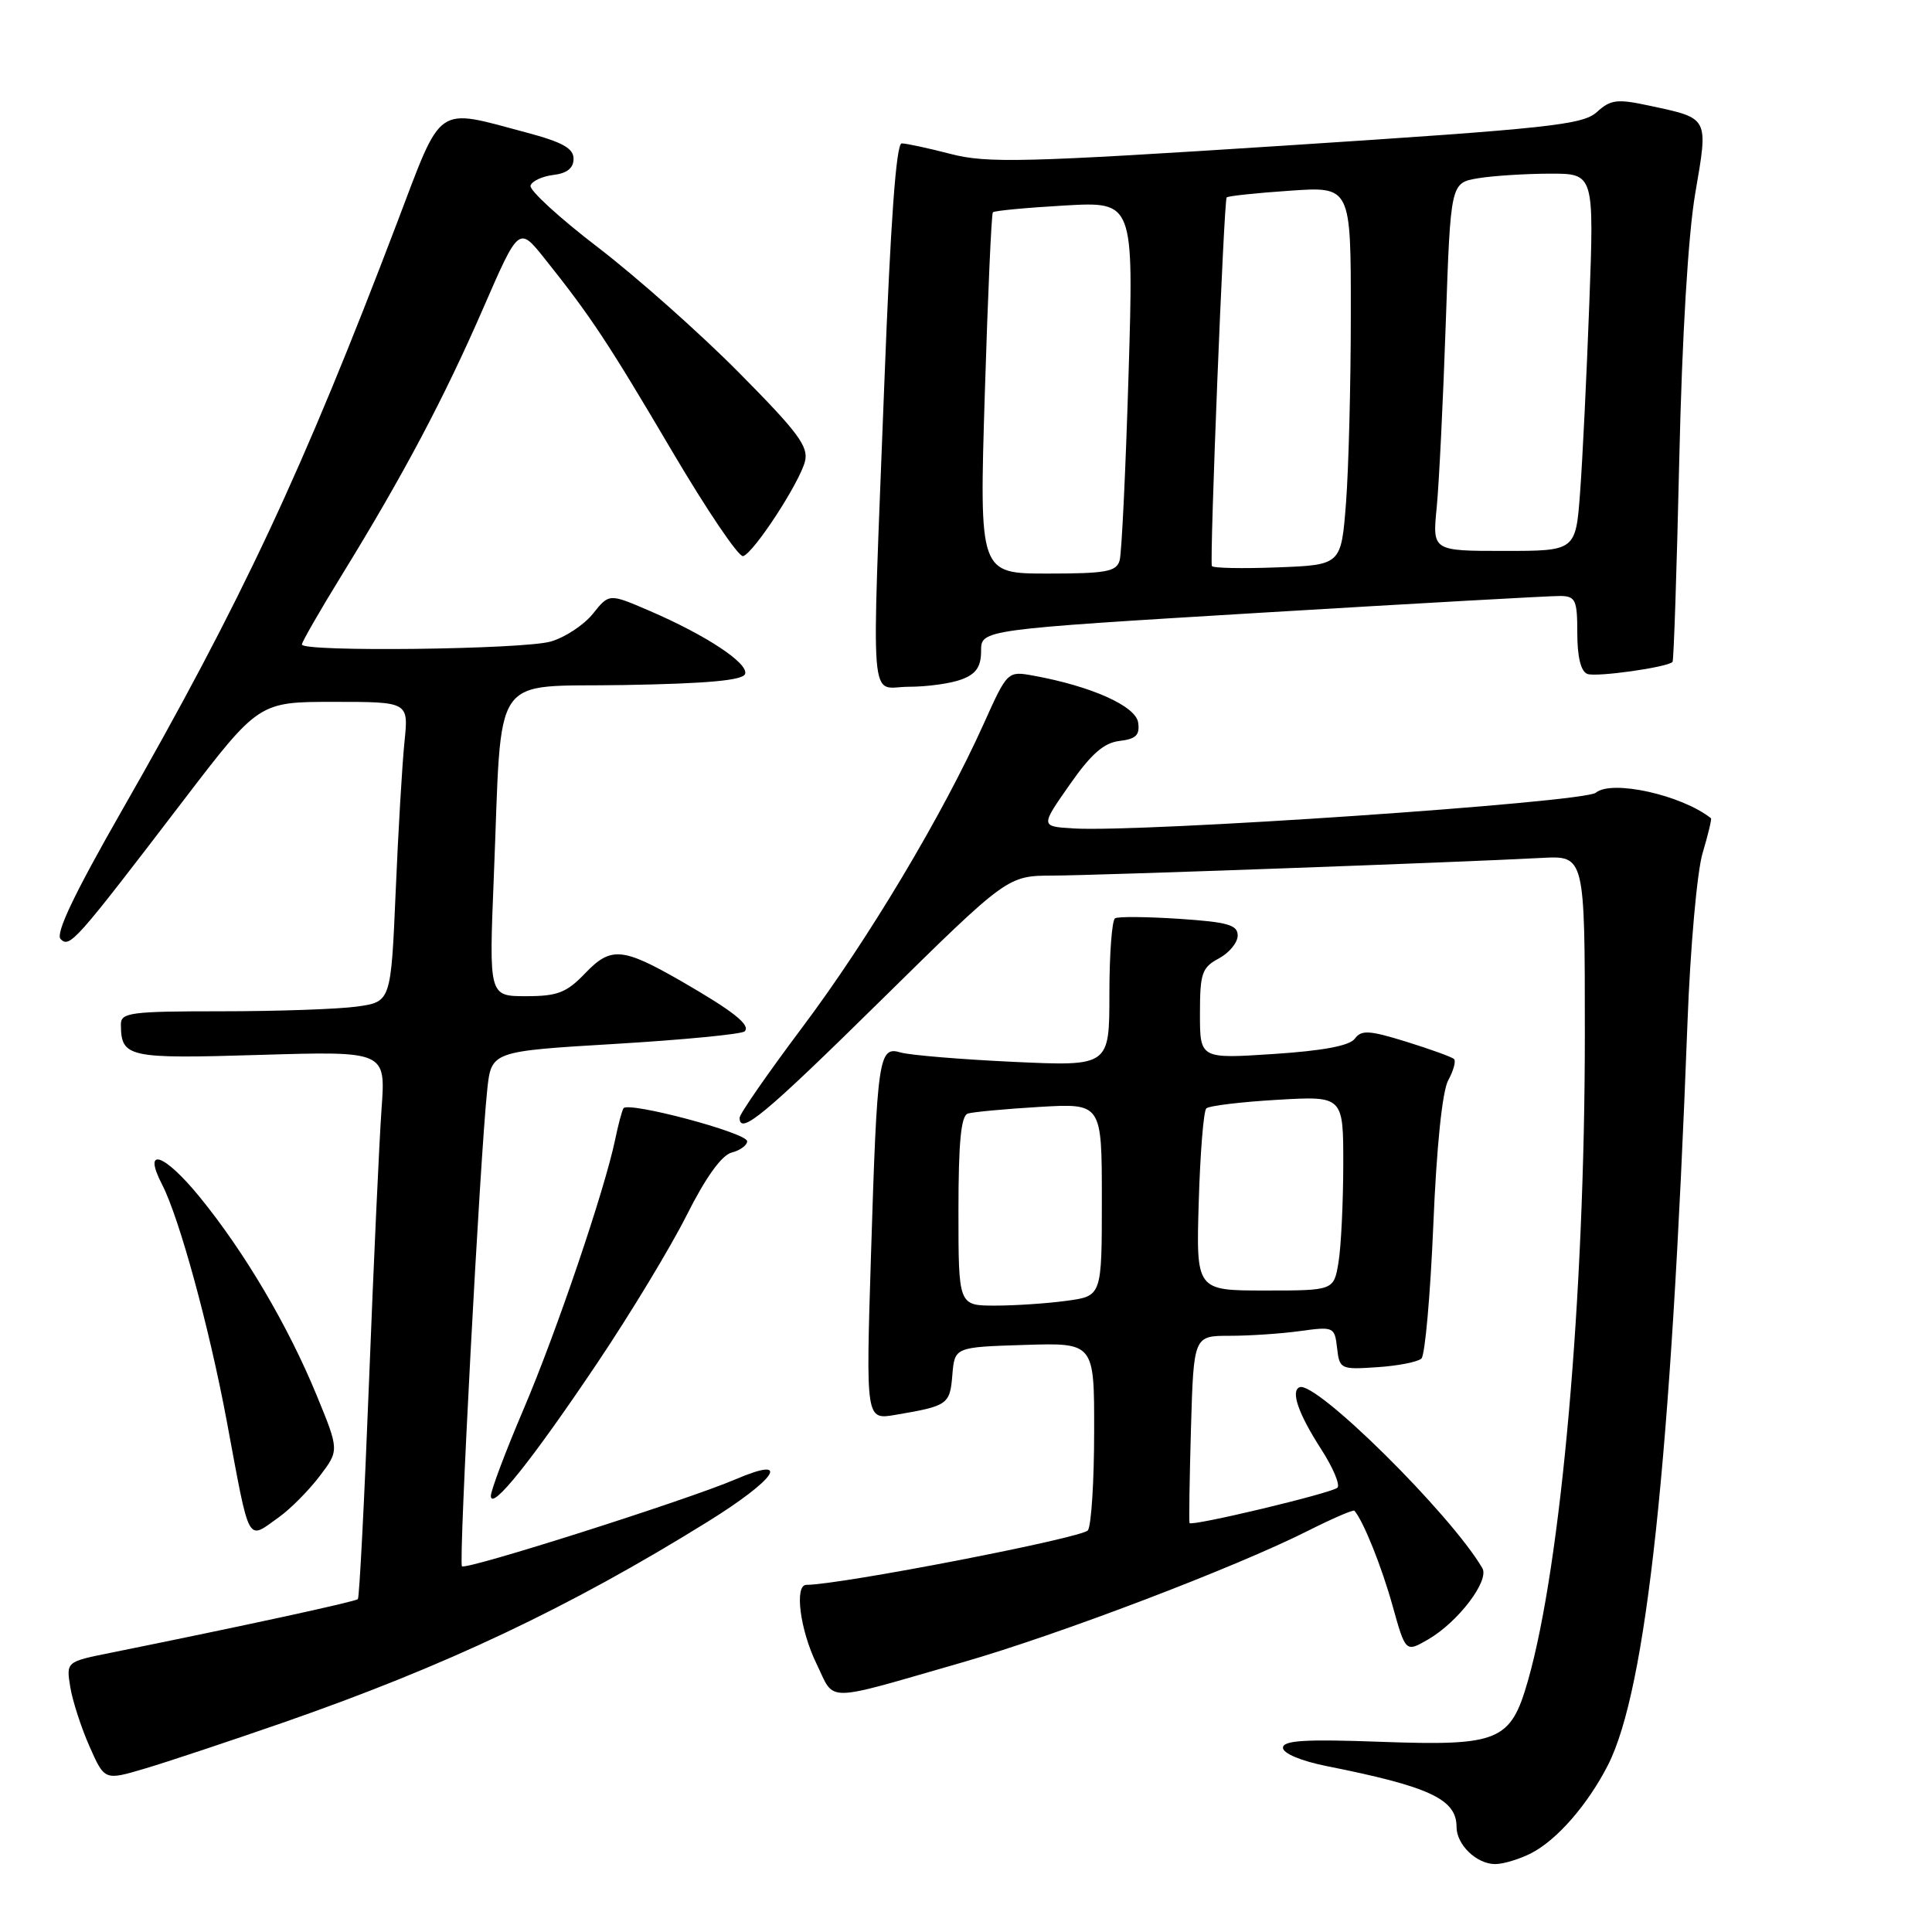 <?xml version="1.0" encoding="UTF-8" standalone="no"?>
<!DOCTYPE svg PUBLIC "-//W3C//DTD SVG 1.1//EN" "http://www.w3.org/Graphics/SVG/1.1/DTD/svg11.dtd" >
<svg xmlns="http://www.w3.org/2000/svg" xmlns:xlink="http://www.w3.org/1999/xlink" version="1.1" viewBox="0 0 256 256">
 <g >
 <path fill="currentColor"
d=" M 202.93 245.54 C 206.34 243.77 210.39 239.11 213.06 233.89 C 218.17 223.86 221.41 193.61 223.60 135.50 C 223.97 125.59 224.87 115.50 225.60 113.05 C 226.33 110.60 226.83 108.52 226.71 108.42 C 222.83 105.34 213.57 103.28 211.45 105.04 C 209.90 106.33 151.27 110.33 142.19 109.77 C 137.87 109.50 137.87 109.50 141.72 104.00 C 144.57 99.91 146.27 98.42 148.34 98.18 C 150.53 97.92 151.05 97.40 150.81 95.74 C 150.49 93.56 144.65 90.94 137.00 89.54 C 133.50 88.90 133.50 88.90 130.34 95.92 C 124.95 107.91 115.03 124.52 106.33 136.10 C 101.75 142.21 98.00 147.61 98.00 148.11 C 98.00 150.49 101.28 147.76 116.76 132.52 C 133.50 116.04 133.50 116.04 139.50 116.02 C 145.39 116.00 192.95 114.28 204.25 113.68 C 210.00 113.37 210.00 113.37 210.00 137.08 C 210.00 171.84 206.87 207.31 202.45 222.74 C 200.16 230.73 198.63 231.36 182.97 230.80 C 172.93 230.43 170.00 230.61 170.00 231.59 C 170.00 232.33 172.38 233.33 175.75 234.01 C 189.46 236.74 193.00 238.40 193.00 242.08 C 193.00 244.44 195.66 247.00 198.12 247.00 C 199.21 247.00 201.37 246.34 202.93 245.54 Z  M 37.50 228.26 C 59.06 220.76 75.42 213.02 93.75 201.65 C 102.88 195.98 105.00 192.79 97.48 196.01 C 91.09 198.75 61.75 208.08 61.21 207.54 C 60.75 207.08 63.60 153.47 64.56 144.40 C 65.11 139.30 65.11 139.30 81.55 138.32 C 90.59 137.78 98.30 137.03 98.67 136.66 C 99.50 135.83 97.17 133.99 90.34 130.05 C 82.48 125.53 80.95 125.40 77.55 128.95 C 75.07 131.54 73.88 132.00 69.71 132.00 C 64.79 132.00 64.79 132.00 65.43 116.25 C 66.57 88.42 64.75 91.09 82.76 90.77 C 93.75 90.58 98.45 90.15 98.73 89.30 C 99.20 87.89 93.54 84.15 86.05 80.93 C 80.71 78.63 80.71 78.63 78.56 81.33 C 77.37 82.81 74.86 84.47 72.96 85.01 C 69.29 86.06 40.00 86.41 40.00 85.40 C 40.00 85.07 42.39 80.91 45.32 76.15 C 53.47 62.90 58.83 52.79 64.02 40.86 C 68.75 29.99 68.75 29.99 72.15 34.24 C 78.28 41.92 80.53 45.32 89.04 59.76 C 93.66 67.60 97.90 73.87 98.47 73.69 C 99.90 73.24 105.92 64.01 106.66 61.15 C 107.17 59.18 105.75 57.28 97.88 49.34 C 92.72 44.13 84.32 36.68 79.22 32.77 C 74.12 28.87 70.10 25.18 70.30 24.59 C 70.49 23.99 71.86 23.36 73.33 23.18 C 75.13 22.97 76.00 22.27 76.00 21.04 C 76.00 19.65 74.52 18.83 69.75 17.56 C 57.59 14.32 58.68 13.56 52.62 29.50 C 40.10 62.41 32.03 79.65 16.07 107.54 C 9.85 118.42 7.32 123.72 8.03 124.43 C 9.24 125.64 9.96 124.83 24.16 106.25 C 34.29 93.00 34.29 93.00 44.22 93.00 C 54.14 93.00 54.14 93.00 53.60 98.25 C 53.30 101.14 52.77 110.08 52.43 118.13 C 51.80 132.75 51.80 132.75 47.26 133.38 C 44.76 133.72 36.71 134.00 29.36 134.00 C 17.30 134.00 16.00 134.17 16.02 135.75 C 16.05 140.13 16.91 140.31 34.45 139.78 C 51.11 139.28 51.11 139.28 50.56 146.89 C 50.26 151.07 49.51 167.32 48.90 183.00 C 48.29 198.68 47.62 211.67 47.42 211.89 C 47.10 212.23 32.20 215.46 14.63 219.01 C 8.77 220.19 8.77 220.19 9.31 223.54 C 9.61 225.38 10.76 228.92 11.86 231.41 C 13.86 235.93 13.86 235.93 19.18 234.35 C 22.10 233.49 30.35 230.74 37.50 228.26 Z  M 127.50 220.28 C 140.24 216.62 163.63 207.72 173.35 202.82 C 176.57 201.20 179.32 200.01 179.47 200.18 C 180.66 201.56 183.07 207.56 184.51 212.73 C 186.25 218.96 186.25 218.96 189.24 217.23 C 193.21 214.93 197.38 209.45 196.42 207.79 C 192.24 200.62 174.26 182.84 172.18 183.82 C 171.01 184.36 172.05 187.34 175.04 191.99 C 176.63 194.45 177.61 196.77 177.21 197.13 C 176.42 197.86 157.87 202.29 157.62 201.81 C 157.53 201.64 157.62 195.99 157.81 189.25 C 158.17 177.00 158.17 177.00 162.94 177.00 C 165.57 177.00 169.77 176.72 172.28 176.37 C 176.73 175.76 176.85 175.82 177.17 178.62 C 177.49 181.42 177.64 181.49 182.50 181.16 C 185.25 180.98 187.88 180.46 188.35 180.01 C 188.82 179.56 189.53 171.61 189.92 162.35 C 190.35 151.94 191.11 144.61 191.89 143.16 C 192.59 141.88 192.94 140.61 192.67 140.33 C 192.39 140.06 189.55 139.03 186.36 138.04 C 181.43 136.51 180.39 136.45 179.52 137.63 C 178.83 138.57 175.31 139.23 168.75 139.66 C 159.00 140.30 159.00 140.30 159.00 134.32 C 159.00 128.96 159.26 128.20 161.50 127.00 C 162.88 126.26 164.00 124.90 164.00 123.96 C 164.00 122.55 162.68 122.18 156.25 121.75 C 151.99 121.47 148.16 121.43 147.75 121.68 C 147.34 121.92 147.00 126.43 147.00 131.70 C 147.00 141.29 147.00 141.29 134.25 140.70 C 127.24 140.37 120.53 139.81 119.35 139.46 C 116.43 138.59 116.23 139.97 115.41 166.32 C 114.73 188.14 114.73 188.14 118.62 187.48 C 125.60 186.30 125.87 186.11 126.19 182.20 C 126.50 178.50 126.50 178.50 135.75 178.21 C 145.00 177.92 145.00 177.92 144.98 189.71 C 144.98 196.20 144.61 202.07 144.16 202.77 C 143.53 203.76 111.32 210.00 106.85 210.00 C 105.24 210.00 106.00 215.95 108.19 220.45 C 110.70 225.62 108.86 225.64 127.50 220.28 Z  M 36.95 201.04 C 38.47 199.96 40.89 197.52 42.33 195.63 C 44.96 192.18 44.96 192.18 41.94 184.84 C 38.15 175.64 32.43 165.94 26.47 158.62 C 21.73 152.81 18.83 151.84 21.48 156.96 C 23.76 161.38 27.73 175.89 30.04 188.27 C 33.16 205.01 32.67 204.09 36.95 201.04 Z  M 79.12 180.64 C 83.51 174.11 88.85 165.28 90.99 161.02 C 93.51 156.00 95.62 153.07 96.95 152.72 C 98.08 152.43 99.00 151.75 99.00 151.22 C 99.00 150.10 83.17 145.90 82.61 146.86 C 82.40 147.21 81.91 149.07 81.51 151.00 C 80.13 157.67 73.72 176.55 69.37 186.74 C 66.97 192.37 65.02 197.55 65.04 198.24 C 65.10 200.23 70.47 193.52 79.12 180.64 Z  M 127.43 90.02 C 129.35 89.30 130.00 88.34 130.00 86.24 C 130.00 83.43 130.00 83.43 167.25 81.18 C 187.74 79.95 205.51 78.95 206.75 78.97 C 208.77 79.00 209.00 79.50 209.00 83.89 C 209.00 87.04 209.47 88.97 210.33 89.30 C 211.51 89.75 220.90 88.43 221.62 87.71 C 221.78 87.56 222.18 75.52 222.51 60.96 C 222.88 44.61 223.69 31.10 224.63 25.61 C 226.37 15.46 226.50 15.71 218.59 14.01 C 214.27 13.08 213.43 13.18 211.59 14.85 C 209.73 16.54 205.28 17.02 170.44 19.28 C 135.70 21.53 130.79 21.65 125.97 20.40 C 123.00 19.63 120.08 19.00 119.48 19.00 C 118.75 19.00 118.00 29.36 117.18 50.75 C 115.47 95.38 115.12 91.00 120.43 91.00 C 122.87 91.00 126.02 90.56 127.43 90.02 Z  M 127.00 160.47 C 127.00 151.32 127.34 147.83 128.25 147.55 C 128.94 147.34 133.21 146.94 137.75 146.67 C 146.00 146.19 146.00 146.19 146.00 158.96 C 146.00 171.73 146.00 171.73 141.36 172.36 C 138.81 172.71 134.53 173.00 131.86 173.00 C 127.00 173.00 127.00 173.00 127.00 160.47 Z  M 158.84 159.25 C 159.03 152.79 159.48 147.22 159.84 146.87 C 160.20 146.52 164.44 146.01 169.25 145.73 C 178.00 145.22 178.00 145.22 177.99 154.36 C 177.98 159.39 177.70 165.19 177.36 167.25 C 176.74 171.00 176.74 171.00 167.61 171.00 C 158.49 171.00 158.49 171.00 158.84 159.25 Z  M 130.49 52.25 C 130.89 39.19 131.37 28.33 131.56 28.13 C 131.76 27.92 136.03 27.52 141.07 27.23 C 150.23 26.71 150.23 26.71 149.54 49.60 C 149.16 62.20 148.63 73.29 148.36 74.25 C 147.94 75.75 146.58 76.00 138.81 76.00 C 129.76 76.00 129.76 76.00 130.49 52.25 Z  M 160.58 75.00 C 160.26 74.27 162.17 26.56 162.54 26.16 C 162.71 25.97 166.48 25.57 170.92 25.27 C 179.00 24.71 179.00 24.71 178.99 41.61 C 178.99 50.90 178.70 62.18 178.35 66.68 C 177.71 74.86 177.71 74.86 169.26 75.18 C 164.61 75.36 160.70 75.28 160.58 75.00 Z  M 190.37 67.25 C 190.68 64.09 191.22 53.11 191.57 42.86 C 192.21 24.23 192.21 24.23 195.85 23.62 C 197.86 23.29 202.14 23.02 205.36 23.01 C 211.23 23.00 211.23 23.00 210.59 40.25 C 210.24 49.74 209.69 60.99 209.37 65.25 C 208.79 73.00 208.79 73.00 199.30 73.00 C 189.80 73.00 189.80 73.00 190.37 67.25 Z "/>
</g>
</svg>